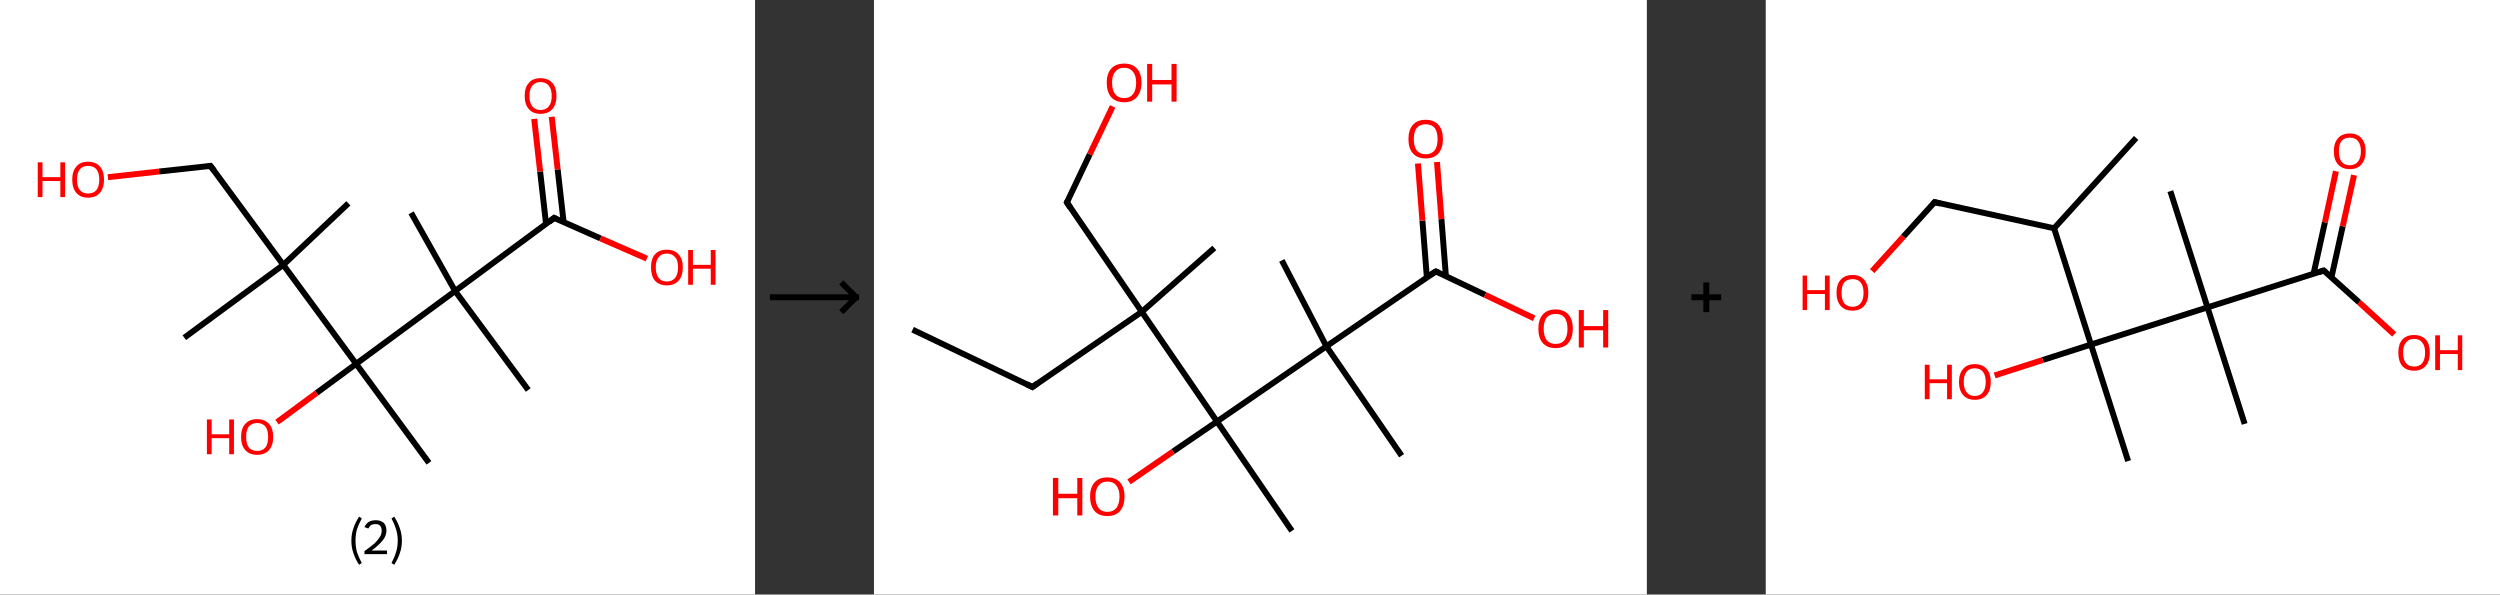 <?xml version='1.0' encoding='ASCII' standalone='yes'?>
<svg xmlns="http://www.w3.org/2000/svg" xmlns:xlink="http://www.w3.org/1999/xlink" version="1.1" width="841.0px" viewBox="0 0 841.0 200.0" height="200.0px">
  <rect x="0" y="0" width="841.0" height="200.0" fill="#333333" stroke="none"/>
  <g>
    <g transform="translate(0, 0) scale(1 1) "><!-- END OF HEADER -->
<rect style="opacity:1.0;fill:#FFFFFF;stroke:none" width="254.0" height="200.0" x="0.0" y="0.0"> </rect>
<path class="bond-0 atom-0 atom-1" d="M 117.2,68.4 L 95.3,89.1" style="fill:none;fill-rule:evenodd;stroke:#000000;stroke-width:2.0px;stroke-linecap:butt;stroke-linejoin:miter;stroke-opacity:1"/>
<path class="bond-1 atom-1 atom-2" d="M 95.3,89.1 L 62.0,113.6" style="fill:none;fill-rule:evenodd;stroke:#000000;stroke-width:2.0px;stroke-linecap:butt;stroke-linejoin:miter;stroke-opacity:1"/>
<path class="bond-2 atom-1 atom-3" d="M 95.3,89.1 L 70.8,55.8" style="fill:none;fill-rule:evenodd;stroke:#000000;stroke-width:2.0px;stroke-linecap:butt;stroke-linejoin:miter;stroke-opacity:1"/>
<path class="bond-3 atom-3 atom-4" d="M 70.8,55.8 L 53.5,57.7" style="fill:none;fill-rule:evenodd;stroke:#000000;stroke-width:2.0px;stroke-linecap:butt;stroke-linejoin:miter;stroke-opacity:1"/>
<path class="bond-3 atom-3 atom-4" d="M 53.5,57.7 L 36.3,59.6" style="fill:none;fill-rule:evenodd;stroke:#FF0000;stroke-width:2.0px;stroke-linecap:butt;stroke-linejoin:miter;stroke-opacity:1"/>
<path class="bond-4 atom-1 atom-5" d="M 95.3,89.1 L 119.8,122.4" style="fill:none;fill-rule:evenodd;stroke:#000000;stroke-width:2.0px;stroke-linecap:butt;stroke-linejoin:miter;stroke-opacity:1"/>
<path class="bond-5 atom-5 atom-6" d="M 119.8,122.4 L 144.3,155.7" style="fill:none;fill-rule:evenodd;stroke:#000000;stroke-width:2.0px;stroke-linecap:butt;stroke-linejoin:miter;stroke-opacity:1"/>
<path class="bond-6 atom-5 atom-7" d="M 119.8,122.4 L 106.5,132.2" style="fill:none;fill-rule:evenodd;stroke:#000000;stroke-width:2.0px;stroke-linecap:butt;stroke-linejoin:miter;stroke-opacity:1"/>
<path class="bond-6 atom-5 atom-7" d="M 106.5,132.2 L 93.2,142.0" style="fill:none;fill-rule:evenodd;stroke:#FF0000;stroke-width:2.0px;stroke-linecap:butt;stroke-linejoin:miter;stroke-opacity:1"/>
<path class="bond-7 atom-5 atom-8" d="M 119.8,122.4 L 153.1,97.9" style="fill:none;fill-rule:evenodd;stroke:#000000;stroke-width:2.0px;stroke-linecap:butt;stroke-linejoin:miter;stroke-opacity:1"/>
<path class="bond-8 atom-8 atom-9" d="M 153.1,97.9 L 138.3,71.6" style="fill:none;fill-rule:evenodd;stroke:#000000;stroke-width:2.0px;stroke-linecap:butt;stroke-linejoin:miter;stroke-opacity:1"/>
<path class="bond-9 atom-8 atom-10" d="M 153.1,97.9 L 177.7,131.2" style="fill:none;fill-rule:evenodd;stroke:#000000;stroke-width:2.0px;stroke-linecap:butt;stroke-linejoin:miter;stroke-opacity:1"/>
<path class="bond-10 atom-8 atom-11" d="M 153.1,97.9 L 186.4,73.3" style="fill:none;fill-rule:evenodd;stroke:#000000;stroke-width:2.0px;stroke-linecap:butt;stroke-linejoin:miter;stroke-opacity:1"/>
<path class="bond-11 atom-11 atom-12" d="M 189.6,74.7 L 187.6,57.0" style="fill:none;fill-rule:evenodd;stroke:#000000;stroke-width:2.0px;stroke-linecap:butt;stroke-linejoin:miter;stroke-opacity:1"/>
<path class="bond-11 atom-11 atom-12" d="M 187.6,57.0 L 185.6,39.3" style="fill:none;fill-rule:evenodd;stroke:#FF0000;stroke-width:2.0px;stroke-linecap:butt;stroke-linejoin:miter;stroke-opacity:1"/>
<path class="bond-11 atom-11 atom-12" d="M 183.7,75.4 L 181.7,57.7" style="fill:none;fill-rule:evenodd;stroke:#000000;stroke-width:2.0px;stroke-linecap:butt;stroke-linejoin:miter;stroke-opacity:1"/>
<path class="bond-11 atom-11 atom-12" d="M 181.7,57.7 L 179.7,40.0" style="fill:none;fill-rule:evenodd;stroke:#FF0000;stroke-width:2.0px;stroke-linecap:butt;stroke-linejoin:miter;stroke-opacity:1"/>
<path class="bond-12 atom-11 atom-13" d="M 186.4,73.3 L 202.0,80.2" style="fill:none;fill-rule:evenodd;stroke:#000000;stroke-width:2.0px;stroke-linecap:butt;stroke-linejoin:miter;stroke-opacity:1"/>
<path class="bond-12 atom-11 atom-13" d="M 202.0,80.2 L 217.6,87.0" style="fill:none;fill-rule:evenodd;stroke:#FF0000;stroke-width:2.0px;stroke-linecap:butt;stroke-linejoin:miter;stroke-opacity:1"/>
<path d="M 72.0,57.4 L 70.8,55.8 L 69.9,55.9" style="fill:none;stroke:#000000;stroke-width:2.0px;stroke-linecap:butt;stroke-linejoin:miter;stroke-opacity:1;"/>
<path d="M 184.8,74.6 L 186.4,73.3 L 187.2,73.7" style="fill:none;stroke:#000000;stroke-width:2.0px;stroke-linecap:butt;stroke-linejoin:miter;stroke-opacity:1;"/>
<path class="atom-4" d="M 12.7 54.6 L 14.3 54.6 L 14.3 59.6 L 20.3 59.6 L 20.3 54.6 L 21.9 54.6 L 21.9 66.3 L 20.3 66.3 L 20.3 60.9 L 14.3 60.9 L 14.3 66.3 L 12.7 66.3 L 12.7 54.6 " fill="#FF0000"/>
<path class="atom-4" d="M 24.3 60.4 Q 24.3 57.6, 25.7 56.0 Q 27.0 54.4, 29.6 54.4 Q 32.2 54.4, 33.6 56.0 Q 35.0 57.6, 35.0 60.4 Q 35.0 63.2, 33.6 64.9 Q 32.2 66.5, 29.6 66.5 Q 27.1 66.5, 25.7 64.9 Q 24.3 63.3, 24.3 60.4 M 29.6 65.1 Q 31.4 65.1, 32.4 64.0 Q 33.4 62.7, 33.4 60.4 Q 33.4 58.1, 32.4 56.9 Q 31.4 55.8, 29.6 55.8 Q 27.9 55.8, 26.9 56.9 Q 25.9 58.1, 25.9 60.4 Q 25.9 62.8, 26.9 64.0 Q 27.9 65.1, 29.6 65.1 " fill="#FF0000"/>
<path class="atom-7" d="M 69.6 141.1 L 71.2 141.1 L 71.2 146.1 L 77.1 146.1 L 77.1 141.1 L 78.7 141.1 L 78.7 152.8 L 77.1 152.8 L 77.1 147.4 L 71.2 147.4 L 71.2 152.8 L 69.6 152.8 L 69.6 141.1 " fill="#FF0000"/>
<path class="atom-7" d="M 81.1 147.0 Q 81.1 144.1, 82.5 142.6 Q 83.9 141.0, 86.5 141.0 Q 89.1 141.0, 90.5 142.6 Q 91.9 144.1, 91.9 147.0 Q 91.9 149.8, 90.5 151.4 Q 89.1 153.0, 86.5 153.0 Q 83.9 153.0, 82.5 151.4 Q 81.1 149.8, 81.1 147.0 M 86.5 151.7 Q 88.3 151.7, 89.3 150.5 Q 90.2 149.3, 90.2 147.0 Q 90.2 144.7, 89.3 143.5 Q 88.3 142.3, 86.5 142.3 Q 84.7 142.3, 83.7 143.5 Q 82.8 144.6, 82.8 147.0 Q 82.8 149.3, 83.7 150.5 Q 84.7 151.7, 86.5 151.7 " fill="#FF0000"/>
<path class="atom-12" d="M 176.5 32.3 Q 176.5 29.4, 177.9 27.9 Q 179.2 26.3, 181.8 26.3 Q 184.4 26.3, 185.8 27.9 Q 187.2 29.4, 187.2 32.3 Q 187.2 35.1, 185.8 36.7 Q 184.4 38.3, 181.8 38.3 Q 179.3 38.3, 177.9 36.7 Q 176.5 35.1, 176.5 32.3 M 181.8 37.0 Q 183.6 37.0, 184.6 35.8 Q 185.6 34.6, 185.6 32.3 Q 185.6 30.0, 184.6 28.8 Q 183.6 27.6, 181.8 27.6 Q 180.1 27.6, 179.1 28.8 Q 178.1 29.9, 178.1 32.3 Q 178.1 34.6, 179.1 35.8 Q 180.1 37.0, 181.8 37.0 " fill="#FF0000"/>
<path class="atom-13" d="M 219.0 89.9 Q 219.0 87.1, 220.3 85.6 Q 221.7 84.0, 224.3 84.0 Q 226.9 84.0, 228.3 85.6 Q 229.7 87.1, 229.7 89.9 Q 229.7 92.8, 228.3 94.4 Q 226.9 96.0, 224.3 96.0 Q 221.8 96.0, 220.3 94.4 Q 219.0 92.8, 219.0 89.9 M 224.3 94.7 Q 226.1 94.7, 227.1 93.5 Q 228.1 92.3, 228.1 89.9 Q 228.1 87.6, 227.1 86.5 Q 226.1 85.3, 224.3 85.3 Q 222.5 85.3, 221.6 86.5 Q 220.6 87.6, 220.6 89.9 Q 220.6 92.3, 221.6 93.5 Q 222.5 94.7, 224.3 94.7 " fill="#FF0000"/>
<path class="atom-13" d="M 231.5 84.1 L 233.1 84.1 L 233.1 89.1 L 239.1 89.1 L 239.1 84.1 L 240.7 84.1 L 240.7 95.8 L 239.1 95.8 L 239.1 90.4 L 233.1 90.4 L 233.1 95.8 L 231.5 95.8 L 231.5 84.1 " fill="#FF0000"/>
<path class="legend" d="M 118.2 181.9 Q 118.2 179.6, 118.9 177.7 Q 119.5 175.8, 120.8 173.8 L 121.7 174.4 Q 120.7 176.3, 120.1 178.0 Q 119.6 179.7, 119.6 181.9 Q 119.6 184.0, 120.1 185.8 Q 120.7 187.5, 121.7 189.4 L 120.8 190.0 Q 119.5 188.0, 118.9 186.1 Q 118.2 184.2, 118.2 181.9 " fill="#000000"/>
<path class="legend" d="M 122.6 177.3 Q 123.1 176.2, 124.0 175.6 Q 125.0 175.0, 126.4 175.0 Q 128.1 175.0, 129.1 175.9 Q 130.0 176.8, 130.0 178.5 Q 130.0 180.2, 128.8 181.7 Q 127.6 183.3, 125.0 185.2 L 130.2 185.2 L 130.2 186.4 L 122.6 186.4 L 122.6 185.4 Q 124.7 183.9, 126.0 182.8 Q 127.2 181.6, 127.8 180.6 Q 128.4 179.6, 128.4 178.6 Q 128.4 177.5, 127.9 176.9 Q 127.4 176.3, 126.4 176.3 Q 125.5 176.3, 124.9 176.6 Q 124.3 177.0, 123.9 177.8 L 122.6 177.3 " fill="#000000"/>
<path class="legend" d="M 135.2 181.9 Q 135.2 184.2, 134.5 186.1 Q 133.9 188.0, 132.6 190.0 L 131.7 189.4 Q 132.7 187.5, 133.2 185.8 Q 133.8 184.0, 133.8 181.9 Q 133.8 179.7, 133.2 178.0 Q 132.7 176.3, 131.7 174.4 L 132.6 173.8 Q 133.9 175.8, 134.5 177.7 Q 135.2 179.6, 135.2 181.9 " fill="#000000"/>
</g>
    <g transform="translate(254, 0) scale(1 1) "><line x1="5" y1="100" x2="35" y2="100" style="stroke:rgb(0,0,0);stroke-width:2"/>
  <line x1="34" y1="100" x2="29" y2="95" style="stroke:rgb(0,0,0);stroke-width:2"/>
  <line x1="34" y1="100" x2="29" y2="105" style="stroke:rgb(0,0,0);stroke-width:2"/>
</g>
    <g transform="translate(294.0, 0) scale(1 1) "><!-- END OF HEADER -->
<rect style="opacity:1.0;fill:#FFFFFF;stroke:none" width="260.0" height="200.0" x="0.0" y="0.0"> </rect>
<path class="bond-0 atom-0 atom-1" d="M 13.0,110.9 L 53.3,130.2" style="fill:none;fill-rule:evenodd;stroke:#000000;stroke-width:2.0px;stroke-linecap:butt;stroke-linejoin:miter;stroke-opacity:1"/>
<path class="bond-1 atom-1 atom-2" d="M 53.3,130.2 L 90.1,104.9" style="fill:none;fill-rule:evenodd;stroke:#000000;stroke-width:2.0px;stroke-linecap:butt;stroke-linejoin:miter;stroke-opacity:1"/>
<path class="bond-2 atom-2 atom-3" d="M 90.1,104.9 L 114.5,83.4" style="fill:none;fill-rule:evenodd;stroke:#000000;stroke-width:2.0px;stroke-linecap:butt;stroke-linejoin:miter;stroke-opacity:1"/>
<path class="bond-3 atom-2 atom-4" d="M 90.1,104.9 L 64.9,68.1" style="fill:none;fill-rule:evenodd;stroke:#000000;stroke-width:2.0px;stroke-linecap:butt;stroke-linejoin:miter;stroke-opacity:1"/>
<path class="bond-4 atom-4 atom-5" d="M 64.9,68.1 L 72.6,51.9" style="fill:none;fill-rule:evenodd;stroke:#000000;stroke-width:2.0px;stroke-linecap:butt;stroke-linejoin:miter;stroke-opacity:1"/>
<path class="bond-4 atom-4 atom-5" d="M 72.6,51.9 L 80.3,35.8" style="fill:none;fill-rule:evenodd;stroke:#FF0000;stroke-width:2.0px;stroke-linecap:butt;stroke-linejoin:miter;stroke-opacity:1"/>
<path class="bond-5 atom-2 atom-6" d="M 90.1,104.9 L 115.4,141.8" style="fill:none;fill-rule:evenodd;stroke:#000000;stroke-width:2.0px;stroke-linecap:butt;stroke-linejoin:miter;stroke-opacity:1"/>
<path class="bond-6 atom-6 atom-7" d="M 115.4,141.8 L 140.6,178.6" style="fill:none;fill-rule:evenodd;stroke:#000000;stroke-width:2.0px;stroke-linecap:butt;stroke-linejoin:miter;stroke-opacity:1"/>
<path class="bond-7 atom-6 atom-8" d="M 115.4,141.8 L 100.6,151.9" style="fill:none;fill-rule:evenodd;stroke:#000000;stroke-width:2.0px;stroke-linecap:butt;stroke-linejoin:miter;stroke-opacity:1"/>
<path class="bond-7 atom-6 atom-8" d="M 100.6,151.9 L 85.8,162.1" style="fill:none;fill-rule:evenodd;stroke:#FF0000;stroke-width:2.0px;stroke-linecap:butt;stroke-linejoin:miter;stroke-opacity:1"/>
<path class="bond-8 atom-6 atom-9" d="M 115.4,141.8 L 152.2,116.5" style="fill:none;fill-rule:evenodd;stroke:#000000;stroke-width:2.0px;stroke-linecap:butt;stroke-linejoin:miter;stroke-opacity:1"/>
<path class="bond-9 atom-9 atom-10" d="M 152.2,116.5 L 137.2,87.6" style="fill:none;fill-rule:evenodd;stroke:#000000;stroke-width:2.0px;stroke-linecap:butt;stroke-linejoin:miter;stroke-opacity:1"/>
<path class="bond-10 atom-9 atom-11" d="M 152.2,116.5 L 177.5,153.3" style="fill:none;fill-rule:evenodd;stroke:#000000;stroke-width:2.0px;stroke-linecap:butt;stroke-linejoin:miter;stroke-opacity:1"/>
<path class="bond-11 atom-9 atom-12" d="M 152.2,116.5 L 189.0,91.3" style="fill:none;fill-rule:evenodd;stroke:#000000;stroke-width:2.0px;stroke-linecap:butt;stroke-linejoin:miter;stroke-opacity:1"/>
<path class="bond-12 atom-12 atom-13" d="M 192.4,92.9 L 190.9,73.7" style="fill:none;fill-rule:evenodd;stroke:#000000;stroke-width:2.0px;stroke-linecap:butt;stroke-linejoin:miter;stroke-opacity:1"/>
<path class="bond-12 atom-12 atom-13" d="M 190.9,73.7 L 189.4,54.5" style="fill:none;fill-rule:evenodd;stroke:#FF0000;stroke-width:2.0px;stroke-linecap:butt;stroke-linejoin:miter;stroke-opacity:1"/>
<path class="bond-12 atom-12 atom-13" d="M 186.0,93.4 L 184.5,74.2" style="fill:none;fill-rule:evenodd;stroke:#000000;stroke-width:2.0px;stroke-linecap:butt;stroke-linejoin:miter;stroke-opacity:1"/>
<path class="bond-12 atom-12 atom-13" d="M 184.5,74.2 L 183.0,55.0" style="fill:none;fill-rule:evenodd;stroke:#FF0000;stroke-width:2.0px;stroke-linecap:butt;stroke-linejoin:miter;stroke-opacity:1"/>
<path class="bond-13 atom-12 atom-14" d="M 189.0,91.3 L 205.6,99.2" style="fill:none;fill-rule:evenodd;stroke:#000000;stroke-width:2.0px;stroke-linecap:butt;stroke-linejoin:miter;stroke-opacity:1"/>
<path class="bond-13 atom-12 atom-14" d="M 205.6,99.2 L 222.1,107.1" style="fill:none;fill-rule:evenodd;stroke:#FF0000;stroke-width:2.0px;stroke-linecap:butt;stroke-linejoin:miter;stroke-opacity:1"/>
<path d="M 51.3,129.2 L 53.3,130.2 L 55.1,128.9" style="fill:none;stroke:#000000;stroke-width:2.0px;stroke-linecap:butt;stroke-linejoin:miter;stroke-opacity:1;"/>
<path d="M 66.1,69.9 L 64.9,68.1 L 65.3,67.3" style="fill:none;stroke:#000000;stroke-width:2.0px;stroke-linecap:butt;stroke-linejoin:miter;stroke-opacity:1;"/>
<path d="M 187.2,92.5 L 189.0,91.3 L 189.9,91.7" style="fill:none;stroke:#000000;stroke-width:2.0px;stroke-linecap:butt;stroke-linejoin:miter;stroke-opacity:1;"/>
<path class="atom-5" d="M 78.3 27.8 Q 78.3 24.8, 79.8 23.1 Q 81.3 21.4, 84.2 21.4 Q 87.0 21.4, 88.5 23.1 Q 90.0 24.8, 90.0 27.8 Q 90.0 30.9, 88.4 32.7 Q 86.9 34.4, 84.2 34.4 Q 81.4 34.4, 79.8 32.7 Q 78.3 30.9, 78.3 27.8 M 84.2 33.0 Q 86.1 33.0, 87.1 31.7 Q 88.2 30.4, 88.2 27.8 Q 88.2 25.4, 87.1 24.1 Q 86.1 22.8, 84.2 22.8 Q 82.2 22.8, 81.2 24.1 Q 80.1 25.3, 80.1 27.8 Q 80.1 30.4, 81.2 31.7 Q 82.2 33.0, 84.2 33.0 " fill="#FF0000"/>
<path class="atom-5" d="M 91.9 21.5 L 93.6 21.5 L 93.6 26.9 L 100.1 26.9 L 100.1 21.5 L 101.8 21.5 L 101.8 34.2 L 100.1 34.2 L 100.1 28.4 L 93.6 28.4 L 93.6 34.2 L 91.9 34.2 L 91.9 21.5 " fill="#FF0000"/>
<path class="atom-8" d="M 60.2 160.8 L 62.0 160.8 L 62.0 166.1 L 68.4 166.1 L 68.4 160.8 L 70.1 160.8 L 70.1 173.4 L 68.4 173.4 L 68.4 167.6 L 62.0 167.6 L 62.0 173.4 L 60.2 173.4 L 60.2 160.8 " fill="#FF0000"/>
<path class="atom-8" d="M 72.7 167.0 Q 72.7 164.0, 74.2 162.3 Q 75.7 160.6, 78.5 160.6 Q 81.3 160.6, 82.8 162.3 Q 84.3 164.0, 84.3 167.0 Q 84.3 170.1, 82.8 171.9 Q 81.3 173.6, 78.5 173.6 Q 75.7 173.6, 74.2 171.9 Q 72.7 170.1, 72.7 167.0 M 78.5 172.2 Q 80.5 172.2, 81.5 170.9 Q 82.6 169.6, 82.6 167.0 Q 82.6 164.6, 81.5 163.3 Q 80.5 162.0, 78.5 162.0 Q 76.6 162.0, 75.6 163.3 Q 74.5 164.5, 74.5 167.0 Q 74.5 169.6, 75.6 170.9 Q 76.6 172.2, 78.5 172.2 " fill="#FF0000"/>
<path class="atom-13" d="M 179.8 46.8 Q 179.8 43.7, 181.3 42.0 Q 182.8 40.3, 185.6 40.3 Q 188.4 40.3, 189.9 42.0 Q 191.4 43.7, 191.4 46.8 Q 191.4 49.8, 189.9 51.6 Q 188.4 53.3, 185.6 53.3 Q 182.8 53.3, 181.3 51.6 Q 179.8 49.9, 179.8 46.8 M 185.6 51.9 Q 187.5 51.9, 188.6 50.6 Q 189.6 49.3, 189.6 46.8 Q 189.6 44.3, 188.6 43.0 Q 187.5 41.8, 185.6 41.8 Q 183.7 41.8, 182.6 43.0 Q 181.6 44.3, 181.6 46.8 Q 181.6 49.3, 182.6 50.6 Q 183.7 51.9, 185.6 51.9 " fill="#FF0000"/>
<path class="atom-14" d="M 223.5 110.6 Q 223.5 107.5, 225.0 105.8 Q 226.5 104.1, 229.3 104.1 Q 232.1 104.1, 233.6 105.8 Q 235.1 107.5, 235.1 110.6 Q 235.1 113.6, 233.6 115.4 Q 232.1 117.1, 229.3 117.1 Q 226.5 117.1, 225.0 115.4 Q 223.5 113.7, 223.5 110.6 M 229.3 115.7 Q 231.3 115.7, 232.3 114.4 Q 233.3 113.1, 233.3 110.6 Q 233.3 108.1, 232.3 106.8 Q 231.3 105.6, 229.3 105.6 Q 227.4 105.6, 226.3 106.8 Q 225.3 108.1, 225.3 110.6 Q 225.3 113.1, 226.3 114.4 Q 227.4 115.7, 229.3 115.7 " fill="#FF0000"/>
<path class="atom-14" d="M 237.1 104.3 L 238.8 104.3 L 238.8 109.7 L 245.3 109.7 L 245.3 104.3 L 247.0 104.3 L 247.0 116.9 L 245.3 116.9 L 245.3 111.1 L 238.8 111.1 L 238.8 116.9 L 237.1 116.9 L 237.1 104.3 " fill="#FF0000"/>
</g>
    <g transform="translate(554.0, 0) scale(1 1) "><line x1="15" y1="100" x2="25" y2="100" style="stroke:rgb(0,0,0);stroke-width:2"/>
  <line x1="20" y1="95" x2="20" y2="105" style="stroke:rgb(0,0,0);stroke-width:2"/>
</g>
    <g transform="translate(594.0, 0) scale(1 1) "><!-- END OF HEADER -->
<rect style="opacity:1.0;fill:#FFFFFF;stroke:none" width="247.0" height="200.0" x="0.0" y="0.0"> </rect>
<path class="bond-0 atom-0 atom-1" d="M 124.6,46.4 L 97.0,76.8" style="fill:none;fill-rule:evenodd;stroke:#000000;stroke-width:2.0px;stroke-linecap:butt;stroke-linejoin:miter;stroke-opacity:1"/>
<path class="bond-1 atom-1 atom-2" d="M 97.0,76.8 L 56.8,68.0" style="fill:none;fill-rule:evenodd;stroke:#000000;stroke-width:2.0px;stroke-linecap:butt;stroke-linejoin:miter;stroke-opacity:1"/>
<path class="bond-2 atom-2 atom-3" d="M 56.8,68.0 L 46.3,79.6" style="fill:none;fill-rule:evenodd;stroke:#000000;stroke-width:2.0px;stroke-linecap:butt;stroke-linejoin:miter;stroke-opacity:1"/>
<path class="bond-2 atom-2 atom-3" d="M 46.3,79.6 L 35.8,91.2" style="fill:none;fill-rule:evenodd;stroke:#FF0000;stroke-width:2.0px;stroke-linecap:butt;stroke-linejoin:miter;stroke-opacity:1"/>
<path class="bond-3 atom-1 atom-4" d="M 97.0,76.8 L 109.4,115.9" style="fill:none;fill-rule:evenodd;stroke:#000000;stroke-width:2.0px;stroke-linecap:butt;stroke-linejoin:miter;stroke-opacity:1"/>
<path class="bond-4 atom-4 atom-5" d="M 109.4,115.9 L 121.9,155.1" style="fill:none;fill-rule:evenodd;stroke:#000000;stroke-width:2.0px;stroke-linecap:butt;stroke-linejoin:miter;stroke-opacity:1"/>
<path class="bond-5 atom-4 atom-6" d="M 109.4,115.9 L 93.2,121.1" style="fill:none;fill-rule:evenodd;stroke:#000000;stroke-width:2.0px;stroke-linecap:butt;stroke-linejoin:miter;stroke-opacity:1"/>
<path class="bond-5 atom-4 atom-6" d="M 93.2,121.1 L 77.0,126.3" style="fill:none;fill-rule:evenodd;stroke:#FF0000;stroke-width:2.0px;stroke-linecap:butt;stroke-linejoin:miter;stroke-opacity:1"/>
<path class="bond-6 atom-4 atom-7" d="M 109.4,115.9 L 148.6,103.4" style="fill:none;fill-rule:evenodd;stroke:#000000;stroke-width:2.0px;stroke-linecap:butt;stroke-linejoin:miter;stroke-opacity:1"/>
<path class="bond-7 atom-7 atom-8" d="M 148.6,103.4 L 136.1,64.3" style="fill:none;fill-rule:evenodd;stroke:#000000;stroke-width:2.0px;stroke-linecap:butt;stroke-linejoin:miter;stroke-opacity:1"/>
<path class="bond-8 atom-7 atom-9" d="M 148.6,103.4 L 161.1,142.6" style="fill:none;fill-rule:evenodd;stroke:#000000;stroke-width:2.0px;stroke-linecap:butt;stroke-linejoin:miter;stroke-opacity:1"/>
<path class="bond-9 atom-7 atom-10" d="M 148.6,103.4 L 187.7,91.0" style="fill:none;fill-rule:evenodd;stroke:#000000;stroke-width:2.0px;stroke-linecap:butt;stroke-linejoin:miter;stroke-opacity:1"/>
<path class="bond-10 atom-10 atom-11" d="M 190.3,93.3 L 194.1,76.1" style="fill:none;fill-rule:evenodd;stroke:#000000;stroke-width:2.0px;stroke-linecap:butt;stroke-linejoin:miter;stroke-opacity:1"/>
<path class="bond-10 atom-10 atom-11" d="M 194.1,76.1 L 197.9,58.9" style="fill:none;fill-rule:evenodd;stroke:#FF0000;stroke-width:2.0px;stroke-linecap:butt;stroke-linejoin:miter;stroke-opacity:1"/>
<path class="bond-10 atom-10 atom-11" d="M 184.3,92.0 L 188.1,74.8" style="fill:none;fill-rule:evenodd;stroke:#000000;stroke-width:2.0px;stroke-linecap:butt;stroke-linejoin:miter;stroke-opacity:1"/>
<path class="bond-10 atom-10 atom-11" d="M 188.1,74.8 L 191.8,57.6" style="fill:none;fill-rule:evenodd;stroke:#FF0000;stroke-width:2.0px;stroke-linecap:butt;stroke-linejoin:miter;stroke-opacity:1"/>
<path class="bond-11 atom-10 atom-12" d="M 187.7,91.0 L 199.6,101.7" style="fill:none;fill-rule:evenodd;stroke:#000000;stroke-width:2.0px;stroke-linecap:butt;stroke-linejoin:miter;stroke-opacity:1"/>
<path class="bond-11 atom-10 atom-12" d="M 199.6,101.7 L 211.4,112.5" style="fill:none;fill-rule:evenodd;stroke:#FF0000;stroke-width:2.0px;stroke-linecap:butt;stroke-linejoin:miter;stroke-opacity:1"/>
<path d="M 58.8,68.5 L 56.8,68.0 L 56.3,68.6" style="fill:none;stroke:#000000;stroke-width:2.0px;stroke-linecap:butt;stroke-linejoin:miter;stroke-opacity:1;"/>
<path d="M 185.8,91.6 L 187.7,91.0 L 188.3,91.5" style="fill:none;stroke:#000000;stroke-width:2.0px;stroke-linecap:butt;stroke-linejoin:miter;stroke-opacity:1;"/>
<path class="atom-3" d="M 12.4 92.7 L 13.9 92.7 L 13.9 97.6 L 19.9 97.6 L 19.9 92.7 L 21.5 92.7 L 21.5 104.3 L 19.9 104.3 L 19.9 98.9 L 13.9 98.9 L 13.9 104.3 L 12.4 104.3 L 12.4 92.7 " fill="#FF0000"/>
<path class="atom-3" d="M 23.8 98.5 Q 23.8 95.7, 25.2 94.1 Q 26.6 92.5, 29.2 92.5 Q 31.8 92.5, 33.1 94.1 Q 34.5 95.7, 34.5 98.5 Q 34.5 101.3, 33.1 102.9 Q 31.7 104.5, 29.2 104.5 Q 26.6 104.5, 25.2 102.9 Q 23.8 101.3, 23.8 98.5 M 29.2 103.2 Q 31.0 103.2, 31.9 102.0 Q 32.9 100.8, 32.9 98.5 Q 32.9 96.2, 31.9 95.0 Q 31.0 93.9, 29.2 93.9 Q 27.4 93.9, 26.4 95.0 Q 25.5 96.2, 25.5 98.5 Q 25.5 100.8, 26.4 102.0 Q 27.4 103.2, 29.2 103.2 " fill="#FF0000"/>
<path class="atom-6" d="M 53.5 122.7 L 55.1 122.7 L 55.1 127.6 L 61.0 127.6 L 61.0 122.7 L 62.6 122.7 L 62.6 134.3 L 61.0 134.3 L 61.0 128.9 L 55.1 128.9 L 55.1 134.3 L 53.5 134.3 L 53.5 122.7 " fill="#FF0000"/>
<path class="atom-6" d="M 65.0 128.5 Q 65.0 125.7, 66.4 124.1 Q 67.7 122.5, 70.3 122.5 Q 72.9 122.5, 74.3 124.1 Q 75.7 125.7, 75.7 128.5 Q 75.7 131.3, 74.3 132.9 Q 72.9 134.5, 70.3 134.5 Q 67.8 134.5, 66.4 132.9 Q 65.0 131.3, 65.0 128.5 M 70.3 133.2 Q 72.1 133.2, 73.0 132.0 Q 74.0 130.8, 74.0 128.5 Q 74.0 126.2, 73.0 125.0 Q 72.1 123.9, 70.3 123.9 Q 68.5 123.9, 67.6 125.0 Q 66.6 126.2, 66.6 128.5 Q 66.6 130.8, 67.6 132.0 Q 68.5 133.2, 70.3 133.2 " fill="#FF0000"/>
<path class="atom-11" d="M 191.1 50.9 Q 191.1 48.1, 192.5 46.5 Q 193.9 44.9, 196.5 44.9 Q 199.0 44.9, 200.4 46.5 Q 201.8 48.1, 201.8 50.9 Q 201.8 53.7, 200.4 55.3 Q 199.0 56.9, 196.5 56.9 Q 193.9 56.9, 192.5 55.3 Q 191.1 53.7, 191.1 50.9 M 196.5 55.6 Q 198.2 55.6, 199.2 54.4 Q 200.2 53.2, 200.2 50.9 Q 200.2 48.6, 199.2 47.4 Q 198.2 46.3, 196.5 46.3 Q 194.7 46.3, 193.7 47.4 Q 192.8 48.6, 192.8 50.9 Q 192.8 53.2, 193.7 54.4 Q 194.7 55.6, 196.5 55.6 " fill="#FF0000"/>
<path class="atom-12" d="M 212.8 118.6 Q 212.8 115.8, 214.1 114.3 Q 215.5 112.7, 218.1 112.7 Q 220.7 112.7, 222.1 114.3 Q 223.4 115.8, 223.4 118.6 Q 223.4 121.5, 222.0 123.1 Q 220.6 124.7, 218.1 124.7 Q 215.5 124.7, 214.1 123.1 Q 212.8 121.5, 212.8 118.6 M 218.1 123.3 Q 219.9 123.3, 220.8 122.2 Q 221.8 121.0, 221.8 118.6 Q 221.8 116.3, 220.8 115.2 Q 219.9 114.0, 218.1 114.0 Q 216.3 114.0, 215.4 115.2 Q 214.4 116.3, 214.4 118.6 Q 214.4 121.0, 215.4 122.2 Q 216.3 123.3, 218.1 123.3 " fill="#FF0000"/>
<path class="atom-12" d="M 225.2 112.8 L 226.8 112.8 L 226.8 117.8 L 232.8 117.8 L 232.8 112.8 L 234.3 112.8 L 234.3 124.5 L 232.8 124.5 L 232.8 119.1 L 226.8 119.1 L 226.8 124.5 L 225.2 124.5 L 225.2 112.8 " fill="#FF0000"/>
</g>
  </g>
</svg>
